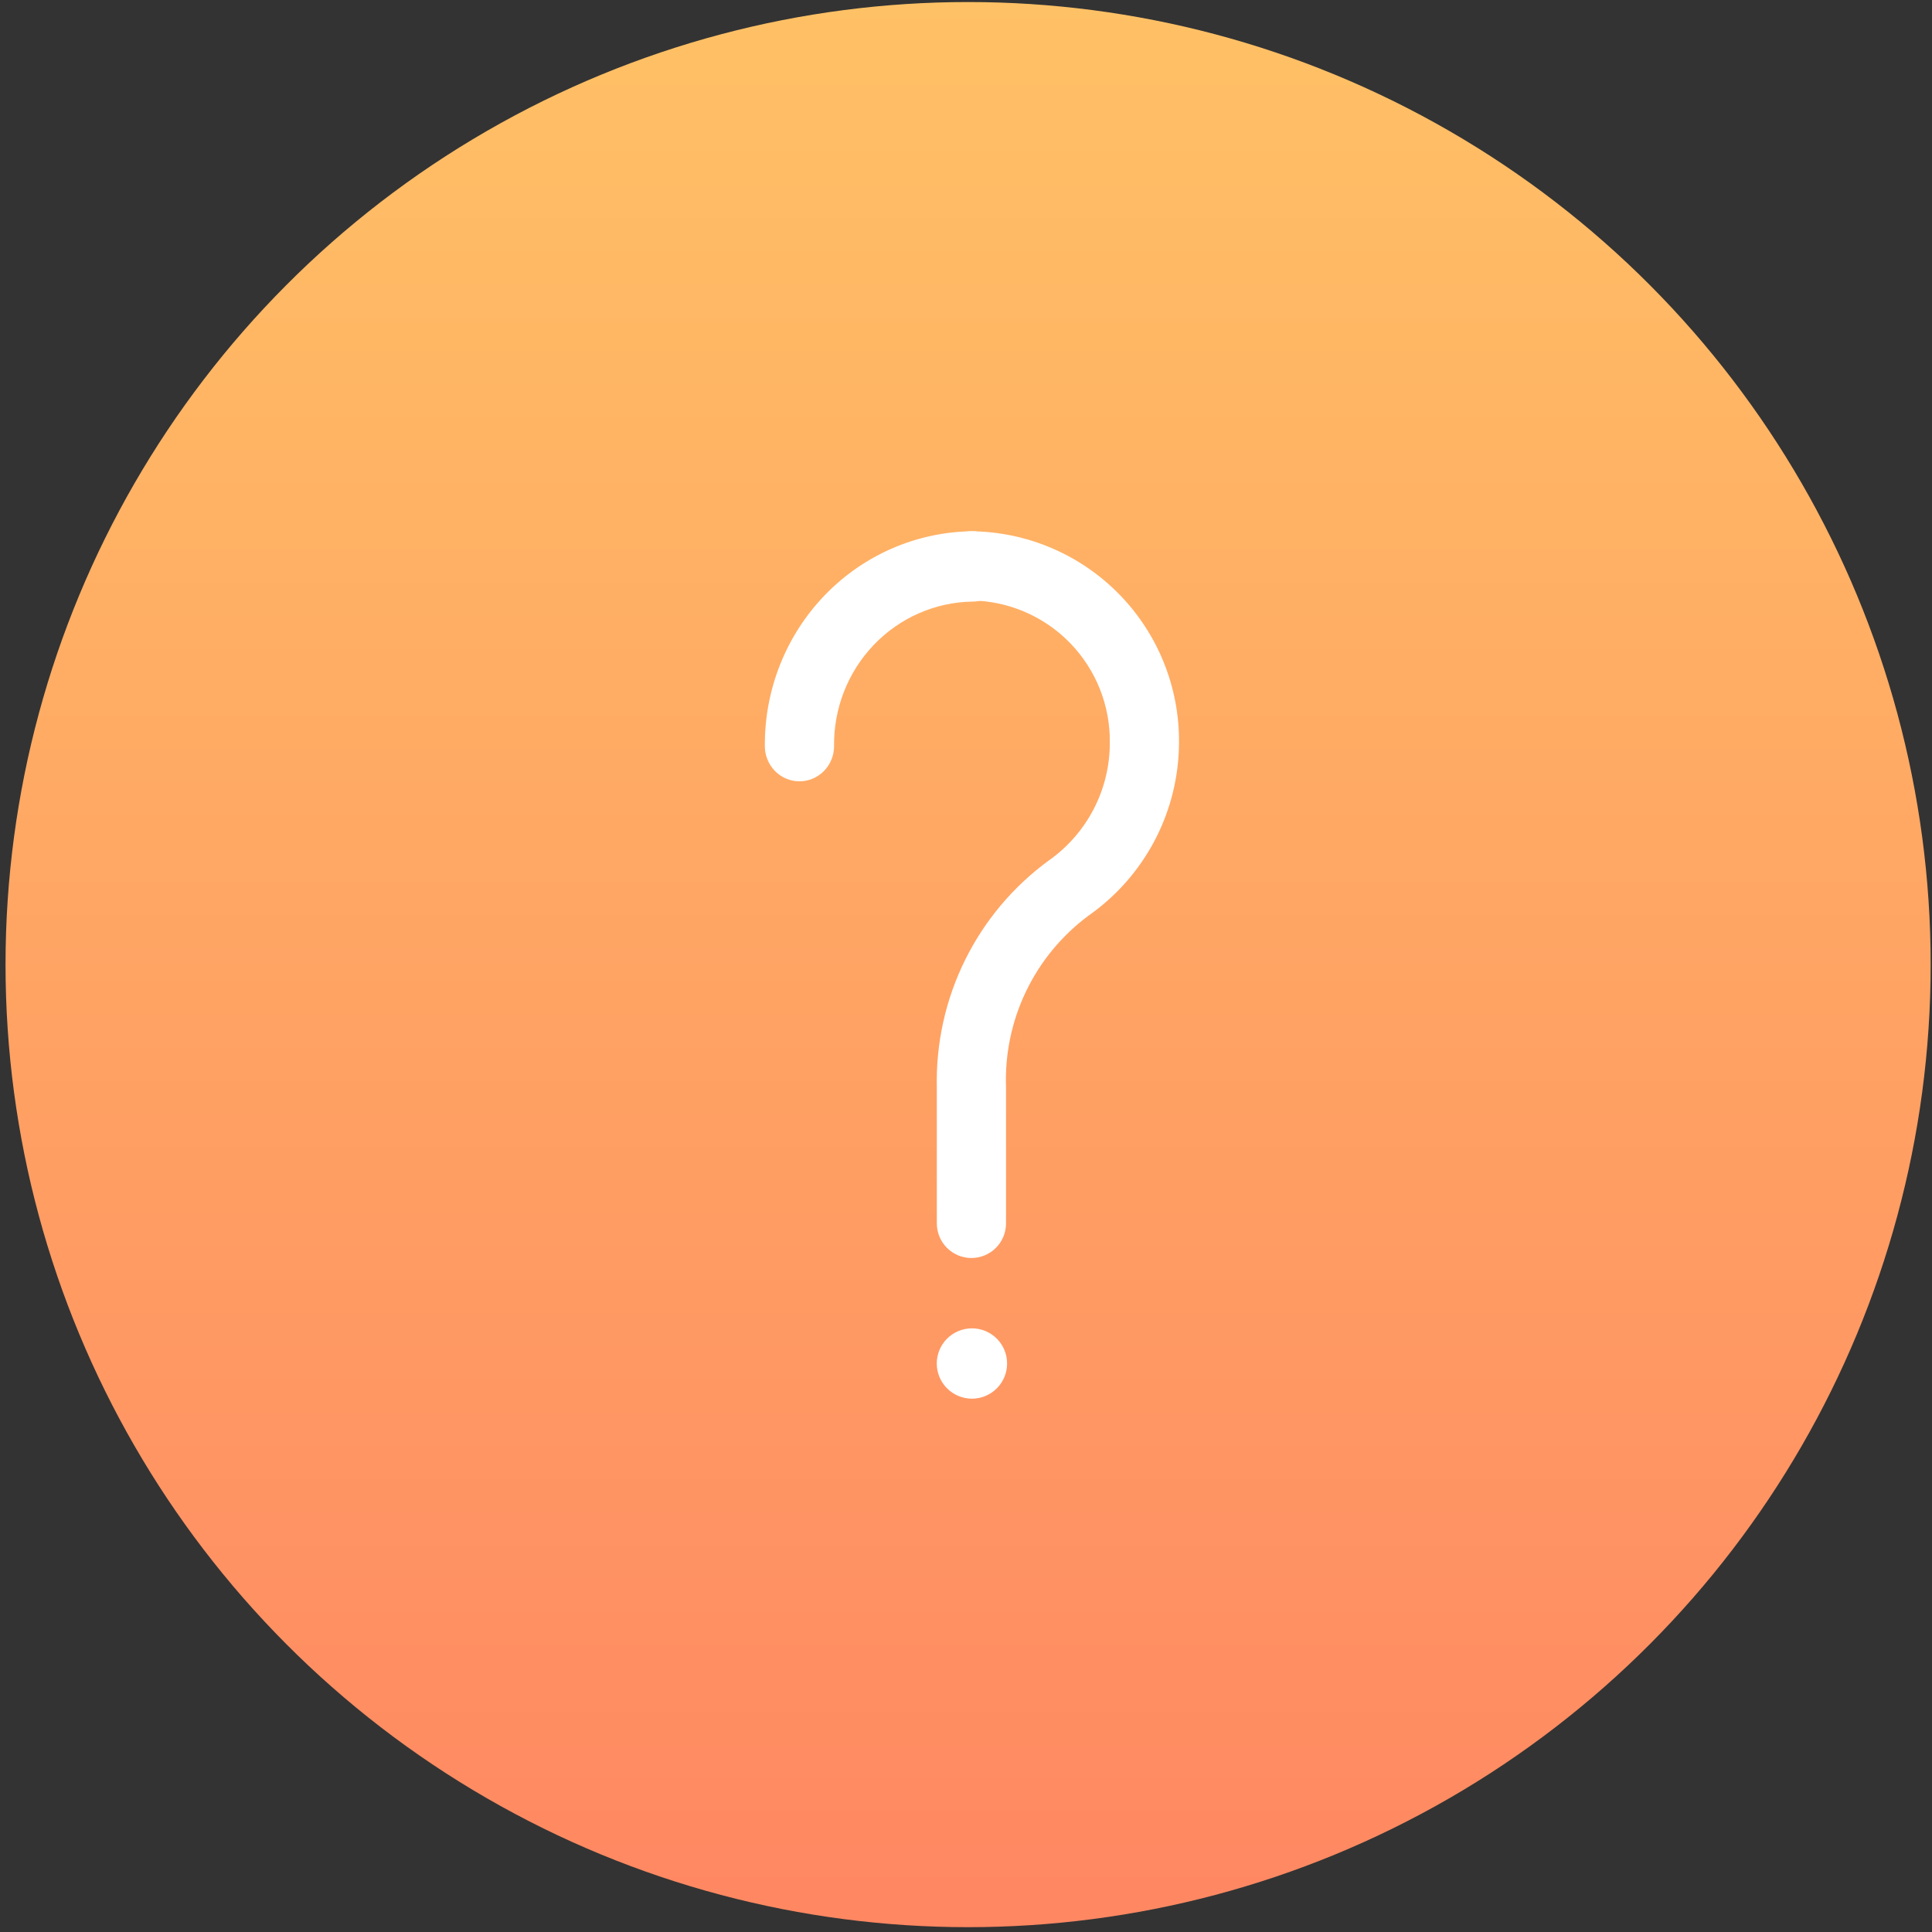 <svg width="184" height="184" viewBox="0 0 184 184" fill="none" xmlns="http://www.w3.org/2000/svg">
<rect x="0" y="0" width="184" height="184" fill="#333333" stroke="none"/>
<circle cx="92.2" cy="91.867" r="91.673" fill="url(#paint0_linear_348_169)"/>
<path d="M76.139 74.412C75.265 74.412 74.427 74.059 73.809 73.43C73.191 72.802 72.843 71.95 72.843 71.062C72.799 65.684 74.857 60.508 78.565 56.671C82.272 52.834 87.327 50.649 92.618 50.596C93.492 50.596 94.331 50.949 94.949 51.577C95.567 52.205 95.914 53.057 95.914 53.945C95.914 54.834 95.567 55.686 94.949 56.314C94.331 56.942 93.492 57.295 92.618 57.295C89.075 57.348 85.697 58.827 83.226 61.408C80.754 63.989 79.391 67.461 79.435 71.062C79.435 71.95 79.088 72.802 78.47 73.43C77.852 74.059 77.013 74.412 76.139 74.412Z" fill="white"/>
<path d="M92.517 119.811C91.643 119.811 90.805 119.463 90.187 118.845C89.569 118.227 89.222 117.389 89.222 116.515V103.529C89.132 99.336 90.056 95.184 91.915 91.425C93.773 87.667 96.512 84.413 99.898 81.94C101.693 80.675 103.157 78.996 104.166 77.046C105.176 75.095 105.701 72.93 105.697 70.734C105.741 67.191 104.378 63.774 101.907 61.235C99.436 58.695 96.059 57.24 92.517 57.188C91.643 57.188 90.805 56.84 90.187 56.222C89.569 55.604 89.222 54.766 89.222 53.892C89.222 53.017 89.569 52.179 90.187 51.561C90.805 50.943 91.643 50.596 92.517 50.596C97.807 50.648 102.86 52.798 106.567 56.574C110.274 60.349 112.331 65.442 112.287 70.734C112.273 73.972 111.482 77.159 109.98 80.027C108.477 82.895 106.308 85.36 103.654 87.214C101.124 89.095 99.089 91.563 97.723 94.404C96.357 97.246 95.701 100.377 95.812 103.529V116.515C95.812 117.389 95.465 118.227 94.847 118.845C94.229 119.463 93.391 119.811 92.517 119.811Z" fill="white"/>
<path d="M92.565 133.207C91.677 133.207 90.825 132.854 90.197 132.226C89.569 131.598 89.216 130.746 89.216 129.858C89.216 128.97 89.569 128.118 90.197 127.49C90.825 126.862 91.677 126.509 92.565 126.509C93.453 126.509 94.305 126.862 94.933 127.49C95.561 128.118 95.914 128.97 95.914 129.858C95.914 130.746 95.561 131.598 94.933 132.226C94.305 132.854 93.453 133.207 92.565 133.207Z" fill="white"/>
<defs>
<linearGradient id="paint0_linear_348_169" x1="92.2" y1="0.194" x2="92.2" y2="183.54" gradientUnits="userSpaceOnUse">
<stop stop-color="#FFC165"/>
<stop offset="1" stop-color="#FF8762"/>
</linearGradient>
</defs>
</svg>
